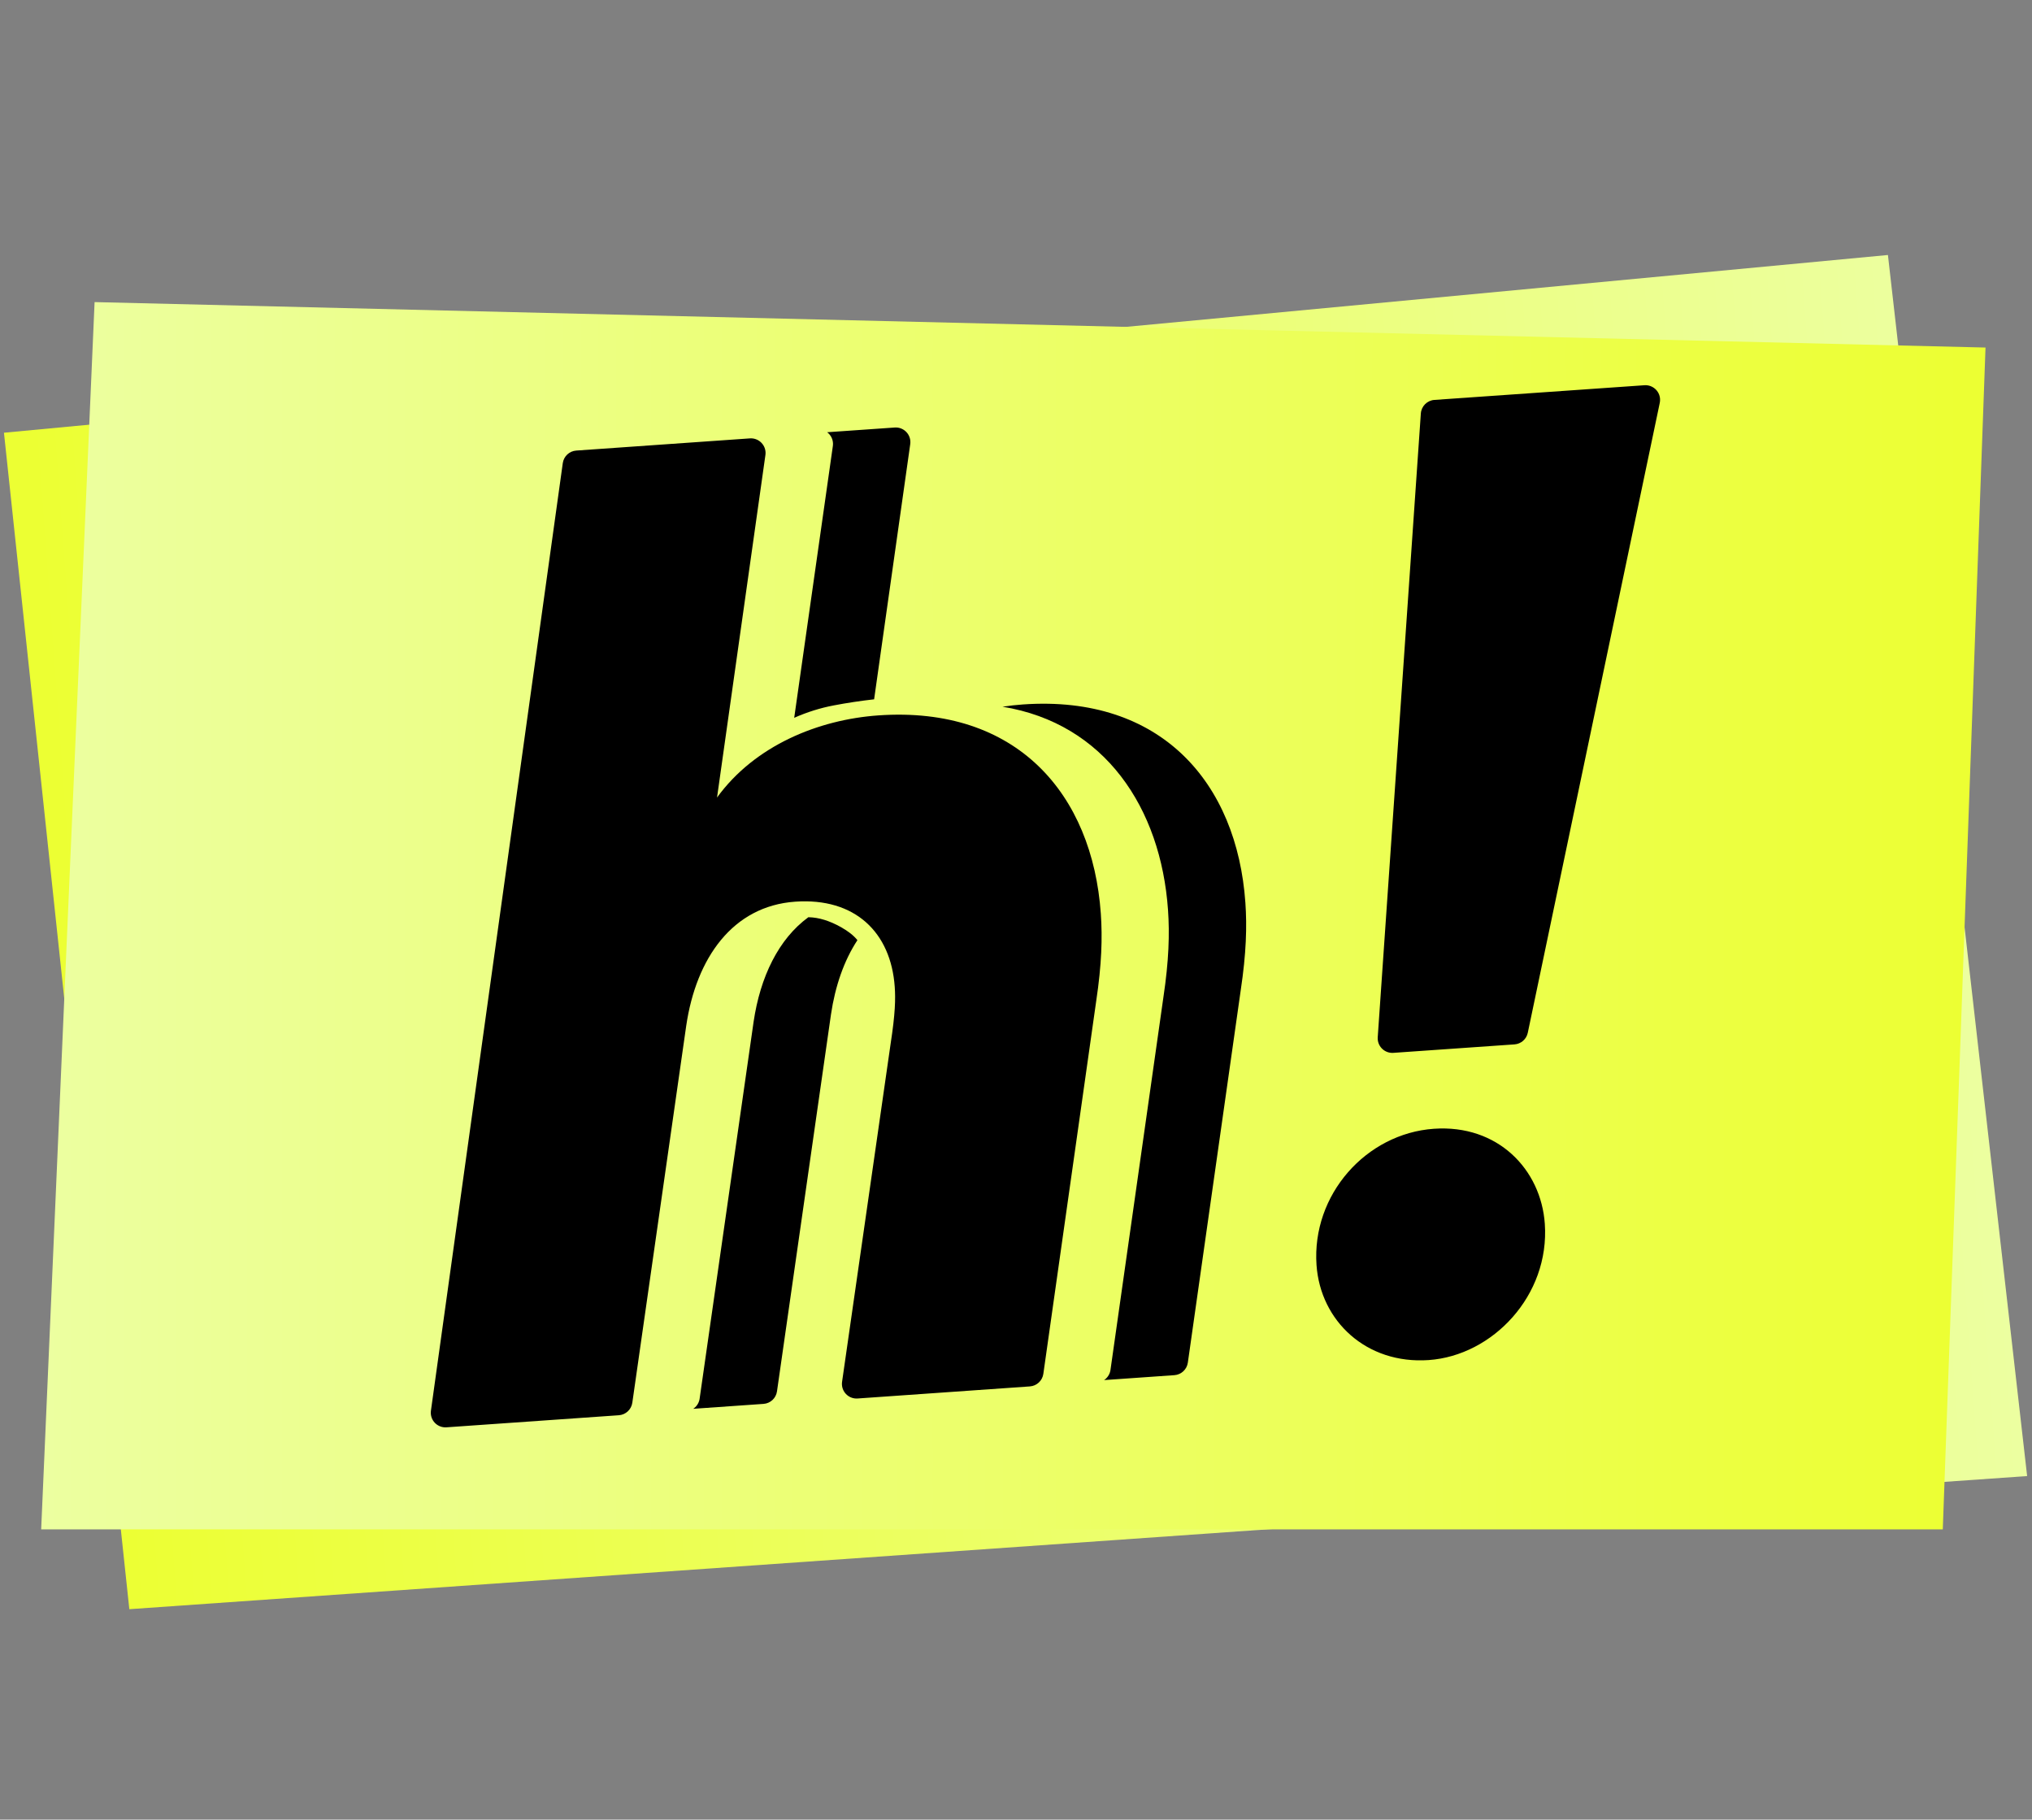 <svg xmlns="http://www.w3.org/2000/svg" xmlns:xlink="http://www.w3.org/1999/xlink" height="274" viewBox="0 0 306 274"
     width="306">
    <rect x="0" y="0" width="306" height="274" fill="#808080" stroke="none"/>
    <linearGradient id="a" x1="1.935%" x2="100%" y1="50%" y2="50%">
        <stop offset="0" stop-color="#ecff33"/>
        <stop offset="1" stop-color="#ecffa1"/>
    </linearGradient>
    <g fill="none" fill-rule="evenodd" transform="translate(0 37)">
        <path d="m6.2 17.733 284.756-6.844 8.044 184.8h-286.365z" fill="url(#a)"
              transform="matrix(.998 -.07 .07 .998 -6.833 10.896)"/>
        <path d="m6.2 15.333 284.756-6.844 8.044 184.8h-286.365z" fill="url(#a)" transform="matrix(-1 0 0 1 305.2 0)"/>
        <g fill="#000" fill-rule="nonzero" transform="translate(42 21)">
            <path d="m165.474 98.186 6.491-93.921c.076-1.097.948-1.97 2.045-2.047l31.625-2.209c1.214-.085 2.267.831 2.352 2.045.014.203 0.0.407-.041.606l-19.876 94.856c-.202.965-1.02 1.678-2.004 1.747l-18.24 1.274c-1.214.085-2.267-.831-2.352-2.045-.007-.102-.007-.204-0-.306zm-9.218 34.314c-.742-10.601 7.467-19.817 17.68-20.531 9.612-.671 16.124 6.11 16.698 14.311.756 10.801-7.867 19.845-17.48 20.517-9.412.657-16.31-5.896-16.898-14.297zm-76.464-52.383c1.505.03 3.115.524 4.83 1.479 1.098.612 1.93 1.269 2.498 1.971-2.025 3.081-3.353 6.928-3.983 11.184l-8.13 56.759c-.147 1.028-.992 1.814-2.028 1.886l-10.585.74c.459-.305.798-.777.928-1.335l.035-.189 8.13-56.759c.997-6.746 3.751-12.463 8.243-15.737zm65.751-2.2c.252 3.603.132 7.635-.692 13.124l-7.973 56.141c-.146 1.029-.991 1.816-2.028 1.889l-10.586.741c.46-.305.799-.779.929-1.338l.035-.189 7.973-56.141c.823-5.489.944-9.52.692-13.124-1.075-15.374-9.528-28.104-24.924-30.604 1.035-.157 2.07-.272 3.097-.343 20.824-1.456 32.217 11.829 33.477 29.845zm-51.97-.233c-.442.219-.871.459-1.287.718l-.919-1.134c.771.088 1.506.228 2.206.415zm1.515-69.264c.011.154.005.309-.016.462l-5.438 38.42c-2.057.232-4.086.538-6.088.919-2.027.386-4.009 1.007-5.946 1.865l5.82-40.927c.022-.154.027-.309.017-.464-.046-.665-.383-1.24-.877-1.61l10.177-.71c1.214-.085 2.267.831 2.352 2.045z"/>
            <path d="m108.029 153.52h-25.997c-1.217 0-2.204-.987-2.204-2.204 0-.156.017-.312.05-.465l10.864-50.308c1.004-4.415 1.204-6.622 1.204-8.428-0-8.227-5.018-13.846-14.051-13.846-9.434-0-15.456 7.424-17.663 17.458l-12.069 56.053c-.219 1.015-1.116 1.74-2.155 1.74l-26.012-.002c-1.217-0-2.204-.987-2.204-2.204 0-.153.016-.306.048-.456l29.776-140.876c.215-1.019 1.115-1.748 2.156-1.748h26.2c1.217 0 2.204.987 2.204 2.204 0 .155-.016.309-.049.46l-10.871 50.915c6.222-7.425 16.058-10.635 25.09-10.635 20.875 0 31.314 14.047 31.314 32.108 0 3.612-.401 7.625-1.606 13.043l-11.87 55.448c-.218 1.016-1.116 1.743-2.155 1.743z"
                  transform="matrix(.998 -.07 .07 .998 -5.47 5.113)"/>
        </g>
    </g>
</svg>